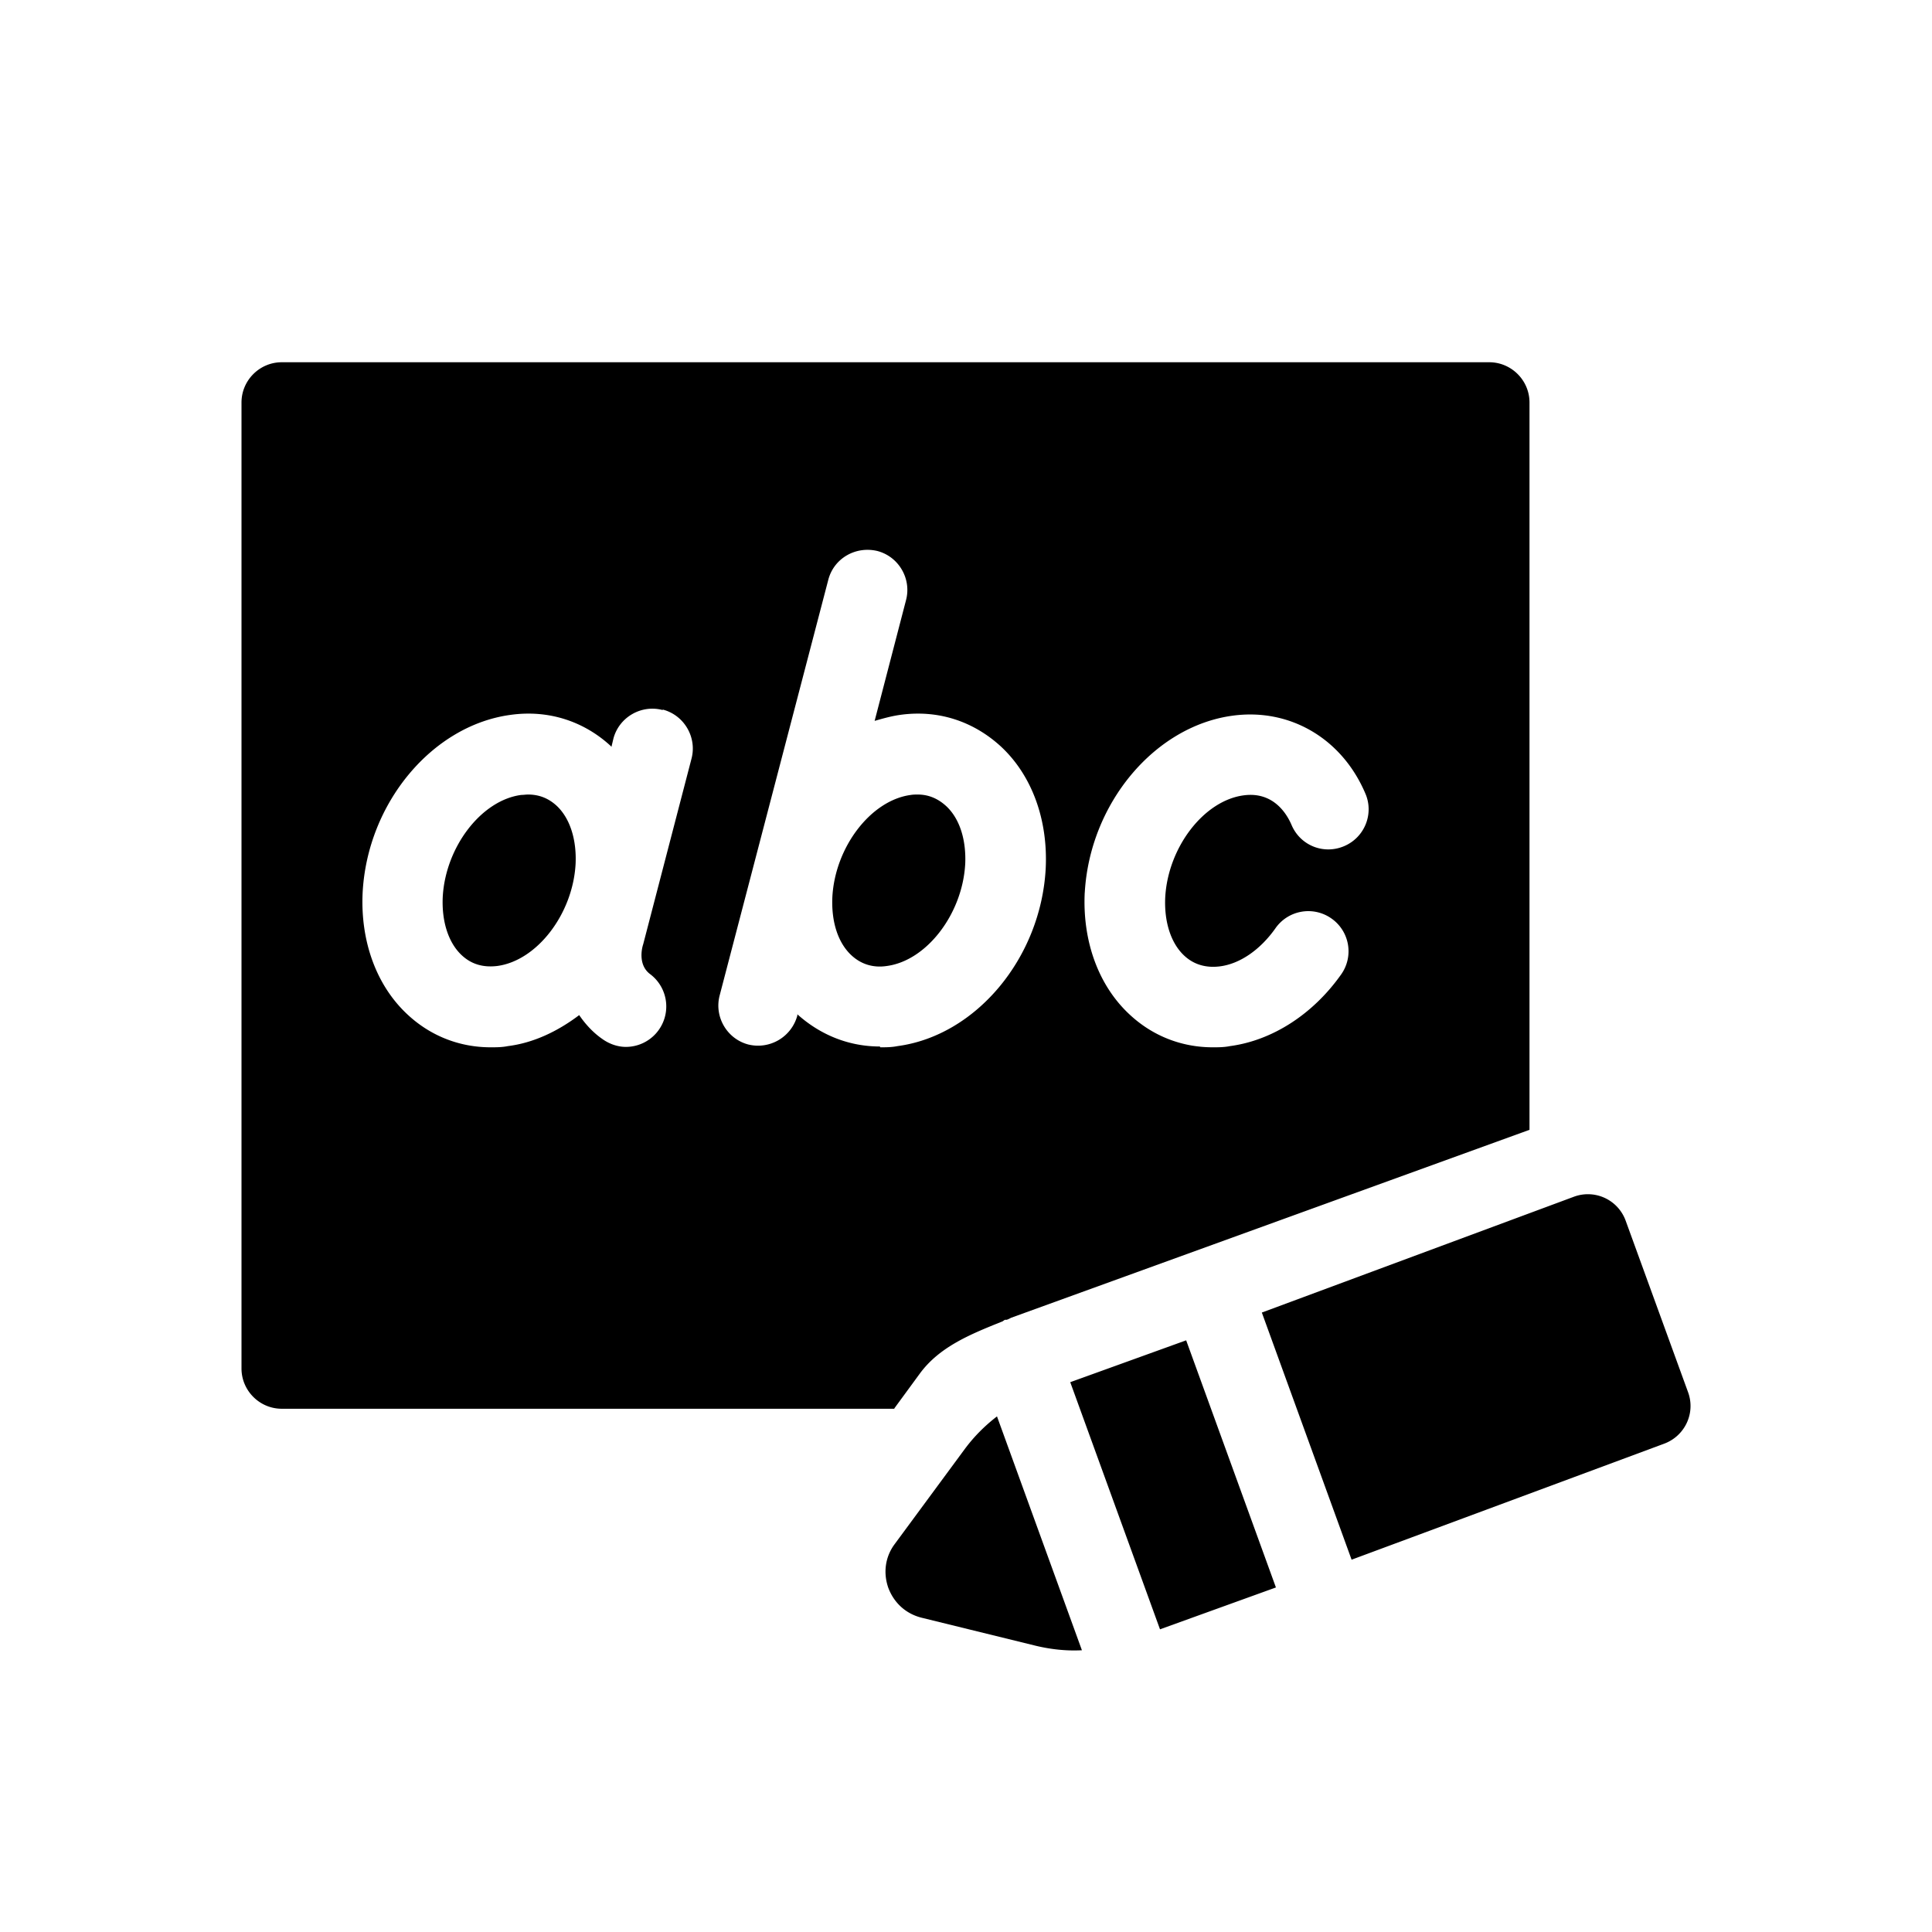 <svg xmlns="http://www.w3.org/2000/svg" viewBox="0 0 48 48"><title>Onderwijs Basis</title><path d="M13.82 20.01c.34.31.51.85.48 1.46-.07 1.24-.96 2.4-1.95 2.53-.34.04-.63-.04-.87-.26-.34-.31-.51-.85-.48-1.46.07-1.24.96-2.4 1.95-2.53.06 0 .11-.01.17-.01.27 0 .5.09.7.27Zm10.16 1.47c.03-.62-.14-1.15-.48-1.46-.2-.18-.43-.28-.7-.28-.05 0-.11 0-.17.01-.99.13-1.88 1.29-1.95 2.53-.03.62.14 1.15.48 1.46.24.22.54.31.87.26.99-.13 1.88-1.29 1.95-2.53ZM22.22 35H7c-.55 0-1-.45-1-1V10c0-.55.45-1 1-1h30c.55 0 1 .45 1 1v18.07l-12.88 4.67s-.07.04-.11.05h-.04c-.03.01-.05.04-.09.05-.77.31-1.54.62-2.03 1.29l-.63.86Zm4.73-12.83c-.06 1.21.34 2.32 1.12 3.04.57.53 1.29.81 2.06.81.14 0 .28 0 .43-.03 1.05-.14 2.06-.79 2.76-1.78a.994.994 0 0 0-.24-1.39.996.996 0 0 0-1.39.24c-.38.54-.89.89-1.39.95-.33.04-.63-.04-.87-.26-.34-.31-.51-.85-.48-1.46.07-1.24.96-2.4 1.95-2.53.75-.1 1.08.48 1.19.74.22.51.8.74 1.31.52.51-.22.74-.81.52-1.31-.58-1.36-1.87-2.12-3.29-1.93-1.95.26-3.56 2.19-3.68 4.41Zm-10.49-4.53c-.53-.14-1.08.18-1.22.71l-.05.21s0-.01-.01-.02c-.67-.62-1.55-.91-2.49-.78-1.95.26-3.56 2.19-3.68 4.41-.06 1.21.34 2.32 1.12 3.04.57.53 1.29.81 2.06.81.14 0 .28 0 .43-.03.64-.08 1.24-.37 1.77-.77.15.22.34.43.57.59.18.13.39.2.59.2a1.005 1.005 0 0 0 .6-1.81c-.28-.21-.22-.59-.17-.74l1.2-4.61c.14-.53-.18-1.08-.71-1.22Zm5.41 8.38c.14 0 .28 0 .43-.03 1.95-.26 3.56-2.19 3.68-4.41.06-1.21-.34-2.32-1.12-3.04-.68-.62-1.55-.91-2.49-.78-.22.03-.43.09-.64.15l.78-3c.14-.53-.18-1.08-.71-1.22-.54-.13-1.08.18-1.22.71l-2.7 10.33c-.14.53.18 1.08.71 1.22a1.012 1.012 0 0 0 1.22-.72v-.03c.58.52 1.29.8 2.05.8Zm4.72 8.32 2.23 6.14 2.88-1.04-2.23-6.14-2.88 1.04Zm15.35.25-1.55-4.26a.998.998 0 0 0-1.28-.6l-7.76 2.88 2.23 6.14 7.76-2.88c.52-.19.79-.76.6-1.28ZM23.97 36l-1.74 2.36c-.24.32-.29.72-.16 1.09.14.37.43.64.82.74l2.85.7c.38.09.76.13 1.14.11l-2.11-5.81c-.3.23-.57.5-.8.81Z"/></svg>